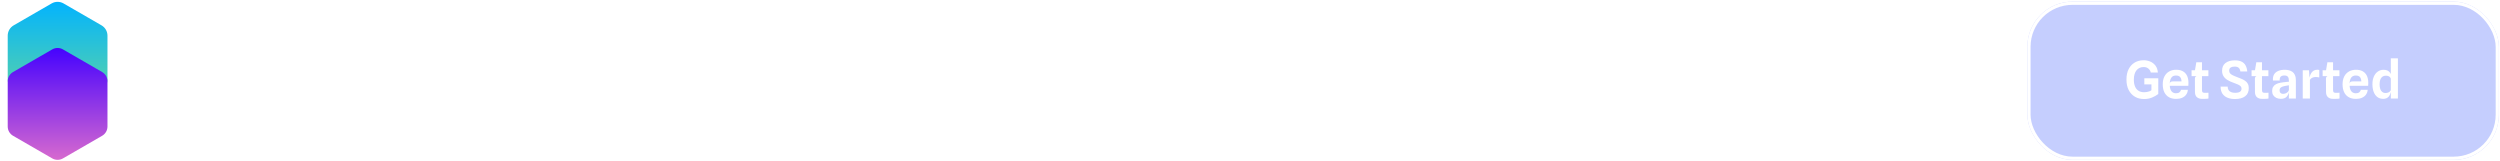 <svg width="774" height="50" viewBox="0 0 774 50" fill="none" xmlns="http://www.w3.org/2000/svg">
<path d="M15.993 1.061C17.13 0.405 18.532 0.405 19.669 1.061L31.435 7.854C32.572 8.511 33.273 9.725 33.273 11.038V24.624C33.273 25.937 32.572 27.151 31.435 27.808L19.669 34.6C18.532 35.257 17.13 35.257 15.993 34.6L4.227 27.808C3.09 27.151 2.389 25.937 2.389 24.624V11.038C2.389 9.725 3.09 8.511 4.227 7.854L15.993 1.061Z" fill="url(#paint0_linear_3_827)"/>
<g style="mix-blend-mode:hard-light">
<path d="M16.177 15.293C17.2 14.702 18.462 14.702 19.485 15.293L31.619 22.299C32.642 22.89 33.273 23.982 33.273 25.164V39.174C33.273 40.356 32.642 41.449 31.619 42.04L19.485 49.045C18.462 49.636 17.2 49.636 16.177 49.045L4.043 42.04C3.02 41.449 2.389 40.356 2.389 39.174V25.164C2.389 23.982 3.02 22.89 4.043 22.299L16.177 15.293Z" fill="url(#paint1_linear_3_827)"/>
</g>
<path d="M123.318 30.5V18.868H125.558V30.5H123.318ZM116.854 30.5V18.868H119.094V30.5H116.854ZM118.422 25.532V23.532H123.686L123.67 25.532H118.422ZM131.302 30.62C130.476 30.62 129.756 30.447 129.142 30.1C128.529 29.753 128.054 29.244 127.718 28.572C127.382 27.895 127.214 27.065 127.214 26.084C127.214 25.156 127.39 24.356 127.742 23.684C128.1 23.012 128.59 22.497 129.214 22.14C129.838 21.777 130.545 21.596 131.334 21.596C132.188 21.596 132.918 21.777 133.526 22.14C134.14 22.497 134.609 23.012 134.934 23.684C135.26 24.356 135.422 25.156 135.422 26.084C135.422 27.065 135.241 27.895 134.878 28.572C134.516 29.244 134.022 29.753 133.398 30.1C132.78 30.447 132.081 30.62 131.302 30.62ZM131.334 28.772C131.878 28.772 132.326 28.569 132.678 28.164C133.036 27.759 133.214 27.065 133.214 26.084C133.214 25.172 133.036 24.505 132.678 24.084C132.321 23.657 131.862 23.444 131.302 23.444C130.758 23.444 130.31 23.655 129.958 24.076C129.606 24.497 129.43 25.167 129.43 26.084C129.43 27.023 129.612 27.705 129.974 28.132C130.337 28.559 130.79 28.772 131.334 28.772ZM137.102 30.5V21.764H139.046L139.254 25.06L139.142 24.396C139.206 23.916 139.326 23.463 139.502 23.036C139.684 22.604 139.956 22.255 140.318 21.988C140.686 21.721 141.18 21.588 141.798 21.588C142.492 21.588 143.06 21.793 143.502 22.204C143.95 22.609 144.225 23.236 144.326 24.084L144.358 24.372V30.5H142.142V25.516C142.142 24.988 142.094 24.577 141.998 24.284C141.908 23.985 141.772 23.775 141.59 23.652C141.409 23.529 141.182 23.468 140.91 23.468C140.542 23.468 140.22 23.58 139.942 23.804C139.665 24.028 139.457 24.287 139.318 24.58V30.5H137.102ZM147.174 30.5V25.516C147.174 24.988 147.126 24.577 147.03 24.284C146.94 23.985 146.804 23.775 146.622 23.652C146.441 23.529 146.214 23.468 145.942 23.468C145.574 23.468 145.252 23.58 144.974 23.804C144.702 24.028 144.497 24.287 144.358 24.58L144.326 25.06L144.238 24.492C144.292 24.028 144.404 23.575 144.574 23.132C144.745 22.684 145.009 22.316 145.366 22.028C145.729 21.735 146.217 21.588 146.83 21.588C147.614 21.588 148.236 21.847 148.694 22.364C149.158 22.876 149.39 23.66 149.39 24.716V30.5H147.174ZM155.154 30.62C154.29 30.62 153.549 30.447 152.93 30.1C152.311 29.748 151.837 29.239 151.506 28.572C151.175 27.9 151.01 27.084 151.01 26.124C151.01 25.153 151.183 24.332 151.53 23.66C151.882 22.988 152.37 22.476 152.994 22.124C153.623 21.772 154.354 21.596 155.186 21.596C155.997 21.596 156.682 21.753 157.242 22.068C157.807 22.377 158.237 22.839 158.53 23.452C158.823 24.06 158.97 24.807 158.97 25.692C158.97 25.836 158.965 25.972 158.954 26.1C158.949 26.228 158.941 26.38 158.93 26.556H153.186C153.239 27.356 153.434 27.943 153.77 28.316C154.111 28.689 154.554 28.876 155.098 28.876C155.578 28.876 155.943 28.772 156.194 28.564C156.445 28.356 156.602 28.103 156.666 27.804H158.786C158.738 28.385 158.557 28.889 158.242 29.316C157.933 29.737 157.514 30.06 156.986 30.284C156.463 30.508 155.853 30.62 155.154 30.62ZM154.13 25.204H156.818C156.797 24.607 156.65 24.153 156.378 23.844C156.111 23.535 155.685 23.38 155.098 23.38C154.453 23.38 153.975 23.604 153.666 24.052C153.362 24.495 153.197 25.119 153.17 25.924C153.213 25.647 153.311 25.457 153.466 25.356C153.621 25.255 153.842 25.204 154.13 25.204Z" fill="white"/>
<path d="M242.662 30.5V28.412H244.222C244.963 28.412 245.595 28.284 246.118 28.028C246.646 27.767 247.049 27.356 247.326 26.796C247.603 26.236 247.742 25.503 247.742 24.596C247.742 23.679 247.603 22.951 247.326 22.412C247.054 21.873 246.657 21.489 246.134 21.26C245.611 21.025 244.971 20.908 244.214 20.908H242.598V18.868H244.446C245.603 18.868 246.601 19.079 247.438 19.5C248.281 19.921 248.929 20.553 249.382 21.396C249.841 22.239 250.07 23.297 250.07 24.572C250.07 25.841 249.833 26.916 249.358 27.796C248.883 28.676 248.227 29.348 247.39 29.812C246.553 30.271 245.587 30.5 244.494 30.5H242.662ZM240.854 30.5V18.868H243.102V30.5H240.854ZM255.334 30.62C254.507 30.62 253.787 30.447 253.174 30.1C252.561 29.753 252.086 29.244 251.75 28.572C251.414 27.895 251.246 27.065 251.246 26.084C251.246 25.156 251.422 24.356 251.774 23.684C252.131 23.012 252.622 22.497 253.246 22.14C253.87 21.777 254.577 21.596 255.366 21.596C256.219 21.596 256.95 21.777 257.558 22.14C258.171 22.497 258.641 23.012 258.966 23.684C259.291 24.356 259.454 25.156 259.454 26.084C259.454 27.065 259.273 27.895 258.91 28.572C258.547 29.244 258.054 29.753 257.43 30.1C256.811 30.447 256.113 30.62 255.334 30.62ZM255.366 28.772C255.91 28.772 256.358 28.569 256.71 28.164C257.067 27.759 257.246 27.065 257.246 26.084C257.246 25.172 257.067 24.505 256.71 24.084C256.353 23.657 255.894 23.444 255.334 23.444C254.79 23.444 254.342 23.655 253.99 24.076C253.638 24.497 253.462 25.167 253.462 26.084C253.462 27.023 253.643 27.705 254.006 28.132C254.369 28.559 254.822 28.772 255.366 28.772ZM262.718 30.5L260.158 21.772H262.51L263.438 26.02L263.942 28.692H264.038L264.454 26.02L265.398 21.772H268.158L269.094 26.028L269.51 28.748L269.606 28.74L270.118 26.028L271.046 21.772H273.398L270.846 30.5H268.238L267.278 26.484L266.838 23.956H266.726L266.27 26.492L265.318 30.5H262.718ZM274.696 30.5V21.764H276.64L276.848 25.06L276.736 24.396C276.8 23.916 276.925 23.463 277.112 23.036C277.299 22.604 277.579 22.255 277.952 21.988C278.331 21.721 278.829 21.588 279.448 21.588C280.259 21.588 280.899 21.847 281.368 22.364C281.837 22.876 282.072 23.66 282.072 24.716V30.5H279.864V25.516C279.864 24.988 279.813 24.577 279.712 24.284C279.616 23.985 279.469 23.775 279.272 23.652C279.08 23.529 278.835 23.468 278.536 23.468C278.173 23.468 277.845 23.58 277.552 23.804C277.264 24.028 277.051 24.287 276.912 24.58V30.5H274.696ZM284.267 30.5V18.028H286.483V30.5H284.267ZM292.256 30.62C291.429 30.62 290.709 30.447 290.096 30.1C289.482 29.753 289.008 29.244 288.672 28.572C288.336 27.895 288.168 27.065 288.168 26.084C288.168 25.156 288.344 24.356 288.696 23.684C289.053 23.012 289.544 22.497 290.168 22.14C290.792 21.777 291.498 21.596 292.288 21.596C293.141 21.596 293.872 21.777 294.48 22.14C295.093 22.497 295.562 23.012 295.888 23.684C296.213 24.356 296.376 25.156 296.376 26.084C296.376 27.065 296.194 27.895 295.832 28.572C295.469 29.244 294.976 29.753 294.352 30.1C293.733 30.447 293.034 30.62 292.256 30.62ZM292.288 28.772C292.832 28.772 293.28 28.569 293.632 28.164C293.989 27.759 294.168 27.065 294.168 26.084C294.168 25.172 293.989 24.505 293.632 24.084C293.274 23.657 292.816 23.444 292.256 23.444C291.712 23.444 291.264 23.655 290.912 24.076C290.56 24.497 290.384 25.167 290.384 26.084C290.384 27.023 290.565 27.705 290.928 28.132C291.29 28.559 291.744 28.772 292.288 28.772ZM300.286 30.596C299.774 30.596 299.313 30.5 298.902 30.308C298.497 30.116 298.177 29.839 297.942 29.476C297.713 29.113 297.598 28.684 297.598 28.188C297.598 27.665 297.699 27.236 297.902 26.9C298.105 26.559 298.387 26.289 298.75 26.092C299.113 25.889 299.531 25.74 300.006 25.644C300.337 25.575 300.678 25.519 301.03 25.476C301.387 25.428 301.721 25.391 302.03 25.364C302.339 25.337 302.59 25.316 302.782 25.3V25.004C302.782 24.433 302.678 24.02 302.47 23.764C302.262 23.503 301.905 23.372 301.398 23.372C301.073 23.372 300.798 23.415 300.574 23.5C300.355 23.585 300.19 23.74 300.078 23.964C299.966 24.188 299.91 24.511 299.91 24.932H297.846C297.787 24.169 297.902 23.543 298.19 23.052C298.483 22.561 298.913 22.199 299.478 21.964C300.049 21.724 300.718 21.604 301.486 21.604C301.939 21.604 302.371 21.655 302.782 21.756C303.198 21.852 303.566 22.02 303.886 22.26C304.211 22.495 304.467 22.817 304.654 23.228C304.846 23.639 304.942 24.159 304.942 24.788V30.5H302.766L302.782 28.5C302.686 29.087 302.441 29.583 302.046 29.988C301.651 30.393 301.065 30.596 300.286 30.596ZM300.958 29.052C301.23 29.052 301.494 29.004 301.75 28.908C302.011 28.807 302.235 28.668 302.422 28.492C302.614 28.316 302.734 28.113 302.782 27.884V26.404C302.569 26.436 302.337 26.473 302.086 26.516C301.835 26.559 301.617 26.601 301.43 26.644C300.865 26.761 300.467 26.924 300.238 27.132C300.014 27.335 299.902 27.62 299.902 27.988C299.902 28.207 299.945 28.396 300.03 28.556C300.121 28.716 300.246 28.839 300.406 28.924C300.571 29.009 300.755 29.052 300.958 29.052ZM309.935 30.604C309.22 30.604 308.612 30.415 308.111 30.036C307.615 29.652 307.239 29.121 306.983 28.444C306.727 27.767 306.599 26.983 306.599 26.092C306.599 25.127 306.753 24.311 307.063 23.644C307.372 22.977 307.788 22.471 308.311 22.124C308.833 21.777 309.415 21.604 310.055 21.604C310.556 21.604 310.969 21.689 311.295 21.86C311.62 22.025 311.871 22.236 312.047 22.492C312.223 22.748 312.337 23.001 312.391 23.252L312.807 23.716L312.287 24.34C312.239 24.169 312.151 24.017 312.023 23.884C311.9 23.745 311.732 23.636 311.519 23.556C311.311 23.476 311.049 23.436 310.735 23.436C310.153 23.436 309.689 23.652 309.343 24.084C308.996 24.516 308.823 25.199 308.823 26.132C308.823 26.996 308.985 27.657 309.311 28.116C309.636 28.569 310.084 28.796 310.655 28.796C310.98 28.796 311.257 28.745 311.487 28.644C311.721 28.537 311.905 28.415 312.039 28.276C312.177 28.132 312.26 28.004 312.287 27.892L312.383 28.076L312.287 28.492C312.239 28.737 312.161 28.985 312.055 29.236C311.948 29.487 311.804 29.716 311.623 29.924C311.441 30.127 311.212 30.292 310.935 30.42C310.663 30.543 310.329 30.604 309.935 30.604ZM312.295 30.5L312.287 18.052H314.487V30.5H312.295Z" fill="white"/>
<path d="M395.814 30.5L399.47 18.868H402.702L406.358 30.5H403.982L402.926 26.86L404.182 27.78H398.438L398.79 25.964H403.654L402.918 26.836L401.766 22.908L401.126 20.42H401.022L400.39 22.908L398.182 30.5H395.814ZM412.051 30.604C411.555 30.604 411.139 30.519 410.803 30.348C410.472 30.177 410.216 29.967 410.035 29.716C409.859 29.46 409.744 29.207 409.691 28.956L408.867 28.972L409.795 27.956C409.837 28.127 409.923 28.281 410.051 28.42C410.179 28.553 410.352 28.66 410.571 28.74C410.789 28.815 411.053 28.852 411.363 28.852C411.928 28.852 412.379 28.636 412.715 28.204C413.051 27.767 413.219 27.065 413.219 26.1C413.219 25.231 413.059 24.572 412.739 24.124C412.419 23.676 411.981 23.452 411.427 23.452C411.101 23.452 410.821 23.497 410.587 23.588C410.357 23.679 410.176 23.788 410.043 23.916C409.909 24.039 409.827 24.159 409.795 24.276V23.652C409.837 23.401 409.912 23.156 410.019 22.916C410.125 22.671 410.272 22.449 410.459 22.252C410.651 22.055 410.891 21.897 411.179 21.78C411.467 21.663 411.811 21.604 412.211 21.604C412.899 21.604 413.483 21.791 413.963 22.164C414.443 22.537 414.808 23.057 415.059 23.724C415.315 24.385 415.443 25.153 415.443 26.028C415.443 26.775 415.355 27.433 415.179 28.004C415.003 28.569 414.76 29.047 414.451 29.436C414.141 29.82 413.781 30.111 413.371 30.308C412.96 30.505 412.52 30.604 412.051 30.604ZM407.595 33.724V21.772H409.755L409.795 23.068V28.3L409.691 28.956L409.795 30.508V33.724H407.595ZM421.613 30.604C421.117 30.604 420.701 30.519 420.365 30.348C420.035 30.177 419.779 29.967 419.597 29.716C419.421 29.46 419.307 29.207 419.253 28.956L418.429 28.972L419.357 27.956C419.4 28.127 419.485 28.281 419.613 28.42C419.741 28.553 419.915 28.66 420.133 28.74C420.352 28.815 420.616 28.852 420.925 28.852C421.491 28.852 421.941 28.636 422.277 28.204C422.613 27.767 422.781 27.065 422.781 26.1C422.781 25.231 422.621 24.572 422.301 24.124C421.981 23.676 421.544 23.452 420.989 23.452C420.664 23.452 420.384 23.497 420.149 23.588C419.92 23.679 419.739 23.788 419.605 23.916C419.472 24.039 419.389 24.159 419.357 24.276V23.652C419.4 23.401 419.475 23.156 419.581 22.916C419.688 22.671 419.835 22.449 420.021 22.252C420.213 22.055 420.453 21.897 420.741 21.78C421.029 21.663 421.373 21.604 421.773 21.604C422.461 21.604 423.045 21.791 423.525 22.164C424.005 22.537 424.371 23.057 424.621 23.724C424.877 24.385 425.005 25.153 425.005 26.028C425.005 26.775 424.917 27.433 424.741 28.004C424.565 28.569 424.323 29.047 424.013 29.436C423.704 29.82 423.344 30.111 422.933 30.308C422.523 30.505 422.083 30.604 421.613 30.604ZM417.157 33.724V21.772H419.317L419.357 23.068V28.3L419.253 28.956L419.357 30.508V33.724H417.157Z" fill="white"/>
<path d="M506.854 30.5V18.868H509.102V29.716L507.83 28.412H513.598V30.5H506.854ZM518.474 30.62C517.648 30.62 516.928 30.447 516.314 30.1C515.701 29.753 515.226 29.244 514.89 28.572C514.554 27.895 514.386 27.065 514.386 26.084C514.386 25.156 514.562 24.356 514.914 23.684C515.272 23.012 515.762 22.497 516.386 22.14C517.01 21.777 517.717 21.596 518.506 21.596C519.36 21.596 520.09 21.777 520.698 22.14C521.312 22.497 521.781 23.012 522.106 23.684C522.432 24.356 522.594 25.156 522.594 26.084C522.594 27.065 522.413 27.895 522.05 28.572C521.688 29.244 521.194 29.753 520.57 30.1C519.952 30.447 519.253 30.62 518.474 30.62ZM518.506 28.772C519.05 28.772 519.498 28.569 519.85 28.164C520.208 27.759 520.386 27.065 520.386 26.084C520.386 25.172 520.208 24.505 519.85 24.084C519.493 23.657 519.034 23.444 518.474 23.444C517.93 23.444 517.482 23.655 517.13 24.076C516.778 24.497 516.602 25.167 516.602 26.084C516.602 27.023 516.784 27.705 517.146 28.132C517.509 28.559 517.962 28.772 518.506 28.772ZM527.945 34.076C527.155 34.087 526.465 33.964 525.873 33.708C525.286 33.457 524.841 33.089 524.537 32.604C524.238 32.124 524.123 31.548 524.193 30.876H526.329C526.329 31.148 526.369 31.391 526.449 31.604C526.529 31.817 526.689 31.985 526.929 32.108C527.169 32.236 527.518 32.3 527.977 32.3C528.393 32.3 528.71 32.241 528.929 32.124C529.153 32.012 529.307 31.836 529.393 31.596C529.478 31.356 529.521 31.052 529.521 30.684V28.268C529.457 28.631 529.334 28.959 529.153 29.252C528.971 29.54 528.718 29.767 528.393 29.932C528.067 30.097 527.651 30.18 527.145 30.18C526.622 30.18 526.155 30.068 525.745 29.844C525.339 29.62 524.995 29.316 524.713 28.932C524.43 28.543 524.214 28.097 524.065 27.596C523.921 27.095 523.849 26.569 523.849 26.02C523.849 25.06 524.001 24.255 524.305 23.604C524.614 22.948 525.022 22.452 525.529 22.116C526.041 21.775 526.606 21.604 527.225 21.604C527.683 21.604 528.067 21.671 528.377 21.804C528.686 21.932 528.934 22.097 529.121 22.3C529.313 22.503 529.454 22.713 529.545 22.932L529.593 21.772H531.705V30.548C531.705 31.332 531.553 31.983 531.249 32.5C530.95 33.023 530.521 33.412 529.961 33.668C529.401 33.929 528.729 34.065 527.945 34.076ZM527.889 28.388C528.219 28.388 528.497 28.348 528.721 28.268C528.945 28.183 529.121 28.079 529.249 27.956C529.382 27.828 529.473 27.705 529.521 27.588V24.268C529.467 24.119 529.371 23.983 529.233 23.86C529.099 23.737 528.923 23.636 528.705 23.556C528.491 23.476 528.235 23.436 527.937 23.436C527.377 23.436 526.929 23.641 526.593 24.052C526.257 24.463 526.089 25.1 526.089 25.964C526.089 26.732 526.249 27.329 526.569 27.756C526.889 28.177 527.329 28.388 527.889 28.388ZM533.899 30.5V21.764H536.107L536.099 30.5H533.899ZM535.011 20.628C534.627 20.628 534.302 20.495 534.035 20.228C533.769 19.961 533.635 19.62 533.635 19.204C533.635 18.788 533.769 18.449 534.035 18.188C534.307 17.921 534.633 17.788 535.011 17.788C535.39 17.788 535.713 17.921 535.979 18.188C536.251 18.449 536.387 18.788 536.387 19.204C536.387 19.62 536.251 19.961 535.979 20.228C535.713 20.495 535.39 20.628 535.011 20.628ZM538.321 30.5V21.764H540.265L540.473 25.06L540.361 24.396C540.425 23.916 540.55 23.463 540.737 23.036C540.924 22.604 541.204 22.255 541.577 21.988C541.956 21.721 542.454 21.588 543.073 21.588C543.884 21.588 544.524 21.847 544.993 22.364C545.462 22.876 545.697 23.66 545.697 24.716V30.5H543.489V25.516C543.489 24.988 543.438 24.577 543.337 24.284C543.241 23.985 543.094 23.775 542.897 23.652C542.705 23.529 542.46 23.468 542.161 23.468C541.798 23.468 541.47 23.58 541.177 23.804C540.889 24.028 540.676 24.287 540.537 24.58V30.5H538.321Z" fill="white"/>
<g filter="url(#filter0_b_3_827)">
<rect x="627.662" y="0.5" width="146" height="49" rx="14" fill="#1F42FA" fill-opacity="0.26"/>
<path d="M663.79 30.66C662.718 30.66 661.774 30.42 660.958 29.94C660.142 29.46 659.502 28.769 659.038 27.868C658.579 26.967 658.35 25.884 658.35 24.62C658.35 23.372 658.574 22.303 659.022 21.412C659.475 20.521 660.102 19.839 660.902 19.364C661.707 18.889 662.635 18.652 663.686 18.652C664.432 18.652 665.126 18.793 665.766 19.076C666.411 19.359 666.942 19.783 667.358 20.348C667.774 20.908 668.014 21.612 668.078 22.46H665.878C665.84 22.263 665.768 22.065 665.662 21.868C665.555 21.665 665.411 21.481 665.23 21.316C665.054 21.145 664.835 21.009 664.574 20.908C664.318 20.807 664.016 20.756 663.67 20.756C663.206 20.756 662.787 20.841 662.414 21.012C662.04 21.183 661.72 21.436 661.454 21.772C661.192 22.103 660.99 22.511 660.846 22.996C660.707 23.476 660.638 24.028 660.638 24.652C660.638 25.479 660.758 26.183 660.998 26.764C661.238 27.345 661.595 27.791 662.07 28.1C662.544 28.404 663.128 28.556 663.822 28.556C664.099 28.556 664.379 28.532 664.662 28.484C664.944 28.436 665.208 28.367 665.454 28.276C665.704 28.18 665.915 28.06 666.086 27.916V26.14H663.886V24.228H668.206L668.198 29.108C667.579 29.572 666.91 29.948 666.19 30.236C665.47 30.519 664.67 30.66 663.79 30.66ZM673.732 30.62C672.868 30.62 672.127 30.447 671.508 30.1C670.889 29.748 670.415 29.239 670.084 28.572C669.753 27.9 669.588 27.084 669.588 26.124C669.588 25.153 669.761 24.332 670.108 23.66C670.46 22.988 670.948 22.476 671.572 22.124C672.201 21.772 672.932 21.596 673.764 21.596C674.575 21.596 675.26 21.753 675.82 22.068C676.385 22.377 676.815 22.839 677.108 23.452C677.401 24.06 677.548 24.807 677.548 25.692C677.548 25.836 677.543 25.972 677.532 26.1C677.527 26.228 677.519 26.38 677.508 26.556H671.764C671.817 27.356 672.012 27.943 672.348 28.316C672.689 28.689 673.132 28.876 673.676 28.876C674.156 28.876 674.521 28.772 674.772 28.564C675.023 28.356 675.18 28.103 675.244 27.804H677.364C677.316 28.385 677.135 28.889 676.82 29.316C676.511 29.737 676.092 30.06 675.564 30.284C675.041 30.508 674.431 30.62 673.732 30.62ZM672.708 25.204H675.396C675.375 24.607 675.228 24.153 674.956 23.844C674.689 23.535 674.263 23.38 673.676 23.38C673.031 23.38 672.553 23.604 672.244 24.052C671.94 24.495 671.775 25.119 671.748 25.924C671.791 25.647 671.889 25.457 672.044 25.356C672.199 25.255 672.42 25.204 672.708 25.204ZM681.806 30.612C681.096 30.612 680.544 30.433 680.15 30.076C679.755 29.713 679.558 29.175 679.558 28.46L679.542 24.308C679.542 24.121 679.59 23.961 679.686 23.828C679.782 23.695 679.918 23.607 680.094 23.564L679.542 22.116V21.868L679.982 19.268H681.734V27.828C681.734 28.169 681.79 28.407 681.902 28.54C682.019 28.673 682.235 28.74 682.55 28.74C682.8 28.74 683.022 28.737 683.214 28.732C683.406 28.727 683.582 28.716 683.742 28.7V30.492C683.512 30.556 683.219 30.591 682.862 30.596C682.504 30.607 682.152 30.612 681.806 30.612ZM678.51 23.564V21.764H683.718V23.564H678.51ZM691.94 30.66C691.071 30.66 690.3 30.524 689.628 30.252C688.956 29.975 688.431 29.553 688.052 28.988C687.679 28.417 687.497 27.695 687.508 26.82H689.684C689.695 27.236 689.785 27.588 689.956 27.876C690.132 28.159 690.391 28.372 690.732 28.516C691.079 28.66 691.508 28.732 692.02 28.732C692.473 28.732 692.844 28.684 693.132 28.588C693.42 28.487 693.633 28.34 693.772 28.148C693.911 27.956 693.98 27.727 693.98 27.46C693.98 27.167 693.892 26.921 693.716 26.724C693.54 26.521 693.263 26.335 692.884 26.164C692.505 25.988 692.012 25.796 691.404 25.588C690.711 25.343 690.103 25.06 689.58 24.74C689.063 24.415 688.663 24.023 688.38 23.564C688.097 23.1 687.956 22.545 687.956 21.9C687.956 20.849 688.308 20.052 689.012 19.508C689.721 18.959 690.687 18.684 691.908 18.684C692.745 18.684 693.436 18.815 693.98 19.076C694.524 19.337 694.937 19.724 695.22 20.236C695.508 20.748 695.687 21.38 695.756 22.132H693.604C693.577 21.801 693.495 21.524 693.356 21.3C693.223 21.071 693.033 20.9 692.788 20.788C692.548 20.671 692.247 20.612 691.884 20.612C691.329 20.612 690.903 20.713 690.604 20.916C690.305 21.119 690.156 21.428 690.156 21.844C690.156 22.116 690.215 22.356 690.332 22.564C690.449 22.767 690.665 22.964 690.98 23.156C691.3 23.343 691.761 23.551 692.364 23.78C692.871 23.977 693.356 24.167 693.82 24.348C694.284 24.529 694.695 24.743 695.052 24.988C695.415 25.228 695.697 25.529 695.9 25.892C696.108 26.249 696.215 26.708 696.22 27.268C696.225 28.383 695.852 29.228 695.1 29.804C694.348 30.375 693.295 30.66 691.94 30.66ZM700.384 30.612C699.675 30.612 699.123 30.433 698.728 30.076C698.333 29.713 698.136 29.175 698.136 28.46L698.12 24.308C698.12 24.121 698.168 23.961 698.264 23.828C698.36 23.695 698.496 23.607 698.672 23.564L698.12 22.116V21.868L698.56 19.268H700.312V27.828C700.312 28.169 700.368 28.407 700.48 28.54C700.597 28.673 700.813 28.74 701.128 28.74C701.379 28.74 701.6 28.737 701.792 28.732C701.984 28.727 702.16 28.716 702.32 28.7V30.492C702.091 30.556 701.797 30.591 701.44 30.596C701.083 30.607 700.731 30.612 700.384 30.612ZM697.088 23.564V21.764H702.296V23.564H697.088ZM706.145 30.596C705.633 30.596 705.172 30.5 704.761 30.308C704.356 30.116 704.036 29.839 703.801 29.476C703.572 29.113 703.457 28.684 703.457 28.188C703.457 27.665 703.558 27.236 703.761 26.9C703.964 26.559 704.246 26.289 704.609 26.092C704.972 25.889 705.39 25.74 705.865 25.644C706.196 25.575 706.537 25.519 706.889 25.476C707.246 25.428 707.58 25.391 707.889 25.364C708.198 25.337 708.449 25.316 708.641 25.3V25.004C708.641 24.433 708.537 24.02 708.329 23.764C708.121 23.503 707.764 23.372 707.257 23.372C706.932 23.372 706.657 23.415 706.433 23.5C706.214 23.585 706.049 23.74 705.937 23.964C705.825 24.188 705.769 24.511 705.769 24.932H703.705C703.646 24.169 703.761 23.543 704.049 23.052C704.342 22.561 704.772 22.199 705.337 21.964C705.908 21.724 706.577 21.604 707.345 21.604C707.798 21.604 708.23 21.655 708.641 21.756C709.057 21.852 709.425 22.02 709.745 22.26C710.07 22.495 710.326 22.817 710.513 23.228C710.705 23.639 710.801 24.159 710.801 24.788V30.5H708.625L708.641 28.5C708.545 29.087 708.3 29.583 707.905 29.988C707.51 30.393 706.924 30.596 706.145 30.596ZM706.817 29.052C707.089 29.052 707.353 29.004 707.609 28.908C707.87 28.807 708.094 28.668 708.281 28.492C708.473 28.316 708.593 28.113 708.641 27.884V26.404C708.428 26.436 708.196 26.473 707.945 26.516C707.694 26.559 707.476 26.601 707.289 26.644C706.724 26.761 706.326 26.924 706.097 27.132C705.873 27.335 705.761 27.62 705.761 27.988C705.761 28.207 705.804 28.396 705.889 28.556C705.98 28.716 706.105 28.839 706.265 28.924C706.43 29.009 706.614 29.052 706.817 29.052ZM712.93 30.5V21.764H714.874L715.082 25.164L714.922 24.668C714.97 24.257 715.05 23.868 715.162 23.5C715.28 23.132 715.437 22.804 715.634 22.516C715.837 22.228 716.085 22.001 716.378 21.836C716.677 21.671 717.026 21.588 717.426 21.588C717.533 21.588 717.64 21.593 717.746 21.604C717.858 21.615 717.957 21.633 718.042 21.66V23.98C717.861 23.927 717.677 23.892 717.49 23.876C717.309 23.855 717.133 23.844 716.962 23.844C716.712 23.844 716.466 23.879 716.226 23.948C715.986 24.012 715.773 24.113 715.586 24.252C715.4 24.385 715.253 24.553 715.146 24.756V30.5H712.93ZM722.384 30.612C721.675 30.612 721.123 30.433 720.728 30.076C720.333 29.713 720.136 29.175 720.136 28.46L720.12 24.308C720.12 24.121 720.168 23.961 720.264 23.828C720.36 23.695 720.496 23.607 720.672 23.564L720.12 22.116V21.868L720.56 19.268H722.312V27.828C722.312 28.169 722.368 28.407 722.48 28.54C722.597 28.673 722.813 28.74 723.128 28.74C723.379 28.74 723.6 28.737 723.792 28.732C723.984 28.727 724.16 28.716 724.32 28.7V30.492C724.091 30.556 723.797 30.591 723.44 30.596C723.083 30.607 722.731 30.612 722.384 30.612ZM719.088 23.564V21.764H724.296V23.564H719.088ZM729.404 30.62C728.54 30.62 727.798 30.447 727.18 30.1C726.561 29.748 726.086 29.239 725.756 28.572C725.425 27.9 725.26 27.084 725.26 26.124C725.26 25.153 725.433 24.332 725.78 23.66C726.132 22.988 726.62 22.476 727.244 22.124C727.873 21.772 728.604 21.596 729.436 21.596C730.246 21.596 730.932 21.753 731.492 22.068C732.057 22.377 732.486 22.839 732.78 23.452C733.073 24.06 733.22 24.807 733.22 25.692C733.22 25.836 733.214 25.972 733.204 26.1C733.198 26.228 733.19 26.38 733.18 26.556H727.436C727.489 27.356 727.684 27.943 728.02 28.316C728.361 28.689 728.804 28.876 729.348 28.876C729.828 28.876 730.193 28.772 730.444 28.564C730.694 28.356 730.852 28.103 730.916 27.804H733.036C732.988 28.385 732.806 28.889 732.492 29.316C732.182 29.737 731.764 30.06 731.236 30.284C730.713 30.508 730.102 30.62 729.404 30.62ZM728.38 25.204H731.068C731.046 24.607 730.9 24.153 730.628 23.844C730.361 23.535 729.934 23.38 729.348 23.38C728.702 23.38 728.225 23.604 727.916 24.052C727.612 24.495 727.446 25.119 727.42 25.924C727.462 25.647 727.561 25.457 727.716 25.356C727.87 25.255 728.092 25.204 728.38 25.204ZM737.841 30.604C737.126 30.604 736.518 30.415 736.017 30.036C735.521 29.652 735.145 29.121 734.889 28.444C734.633 27.767 734.505 26.983 734.505 26.092C734.505 25.127 734.659 24.311 734.969 23.644C735.278 22.977 735.694 22.471 736.217 22.124C736.739 21.777 737.321 21.604 737.961 21.604C738.462 21.604 738.875 21.689 739.201 21.86C739.526 22.025 739.777 22.236 739.953 22.492C740.129 22.748 740.243 23.001 740.297 23.252L740.713 23.716L740.193 24.34C740.145 24.169 740.057 24.017 739.929 23.884C739.806 23.745 739.638 23.636 739.425 23.556C739.217 23.476 738.955 23.436 738.641 23.436C738.059 23.436 737.595 23.652 737.249 24.084C736.902 24.516 736.729 25.199 736.729 26.132C736.729 26.996 736.891 27.657 737.217 28.116C737.542 28.569 737.99 28.796 738.561 28.796C738.886 28.796 739.163 28.745 739.393 28.644C739.627 28.537 739.811 28.415 739.945 28.276C740.083 28.132 740.166 28.004 740.193 27.892L740.289 28.076L740.193 28.492C740.145 28.737 740.067 28.985 739.961 29.236C739.854 29.487 739.71 29.716 739.529 29.924C739.347 30.127 739.118 30.292 738.841 30.42C738.569 30.543 738.235 30.604 737.841 30.604ZM740.201 30.5L740.193 18.052H742.393V30.5H740.201Z" fill="white"/>
<rect x="628.162" y="1" width="145" height="48" rx="13.5" stroke="white" style="mix-blend-mode:overlay"/>
</g>
<defs>
<filter id="filter0_b_3_827" x="587.662" y="-39.5" width="226" height="129" filterUnits="userSpaceOnUse" color-interpolation-filters="sRGB">
<feFlood flood-opacity="0" result="BackgroundImageFix"/>
<feGaussianBlur in="BackgroundImage" stdDeviation="20"/>
<feComposite in2="SourceAlpha" operator="in" result="effect1_backgroundBlur_3_827"/>
<feBlend mode="normal" in="SourceGraphic" in2="effect1_backgroundBlur_3_827" result="shape"/>
</filter>
<linearGradient id="paint0_linear_3_827" x1="17.831" y1="0" x2="17.831" y2="35.662" gradientUnits="userSpaceOnUse">
<stop stop-color="#01B3FF"/>
<stop offset="1" stop-color="#6BD997"/>
</linearGradient>
<linearGradient id="paint1_linear_3_827" x1="17.831" y1="14.338" x2="17.831" y2="50" gradientUnits="userSpaceOnUse">
<stop stop-color="#4301FF"/>
<stop offset="1" stop-color="#D96BCE"/>
</linearGradient>
</defs>
</svg>
